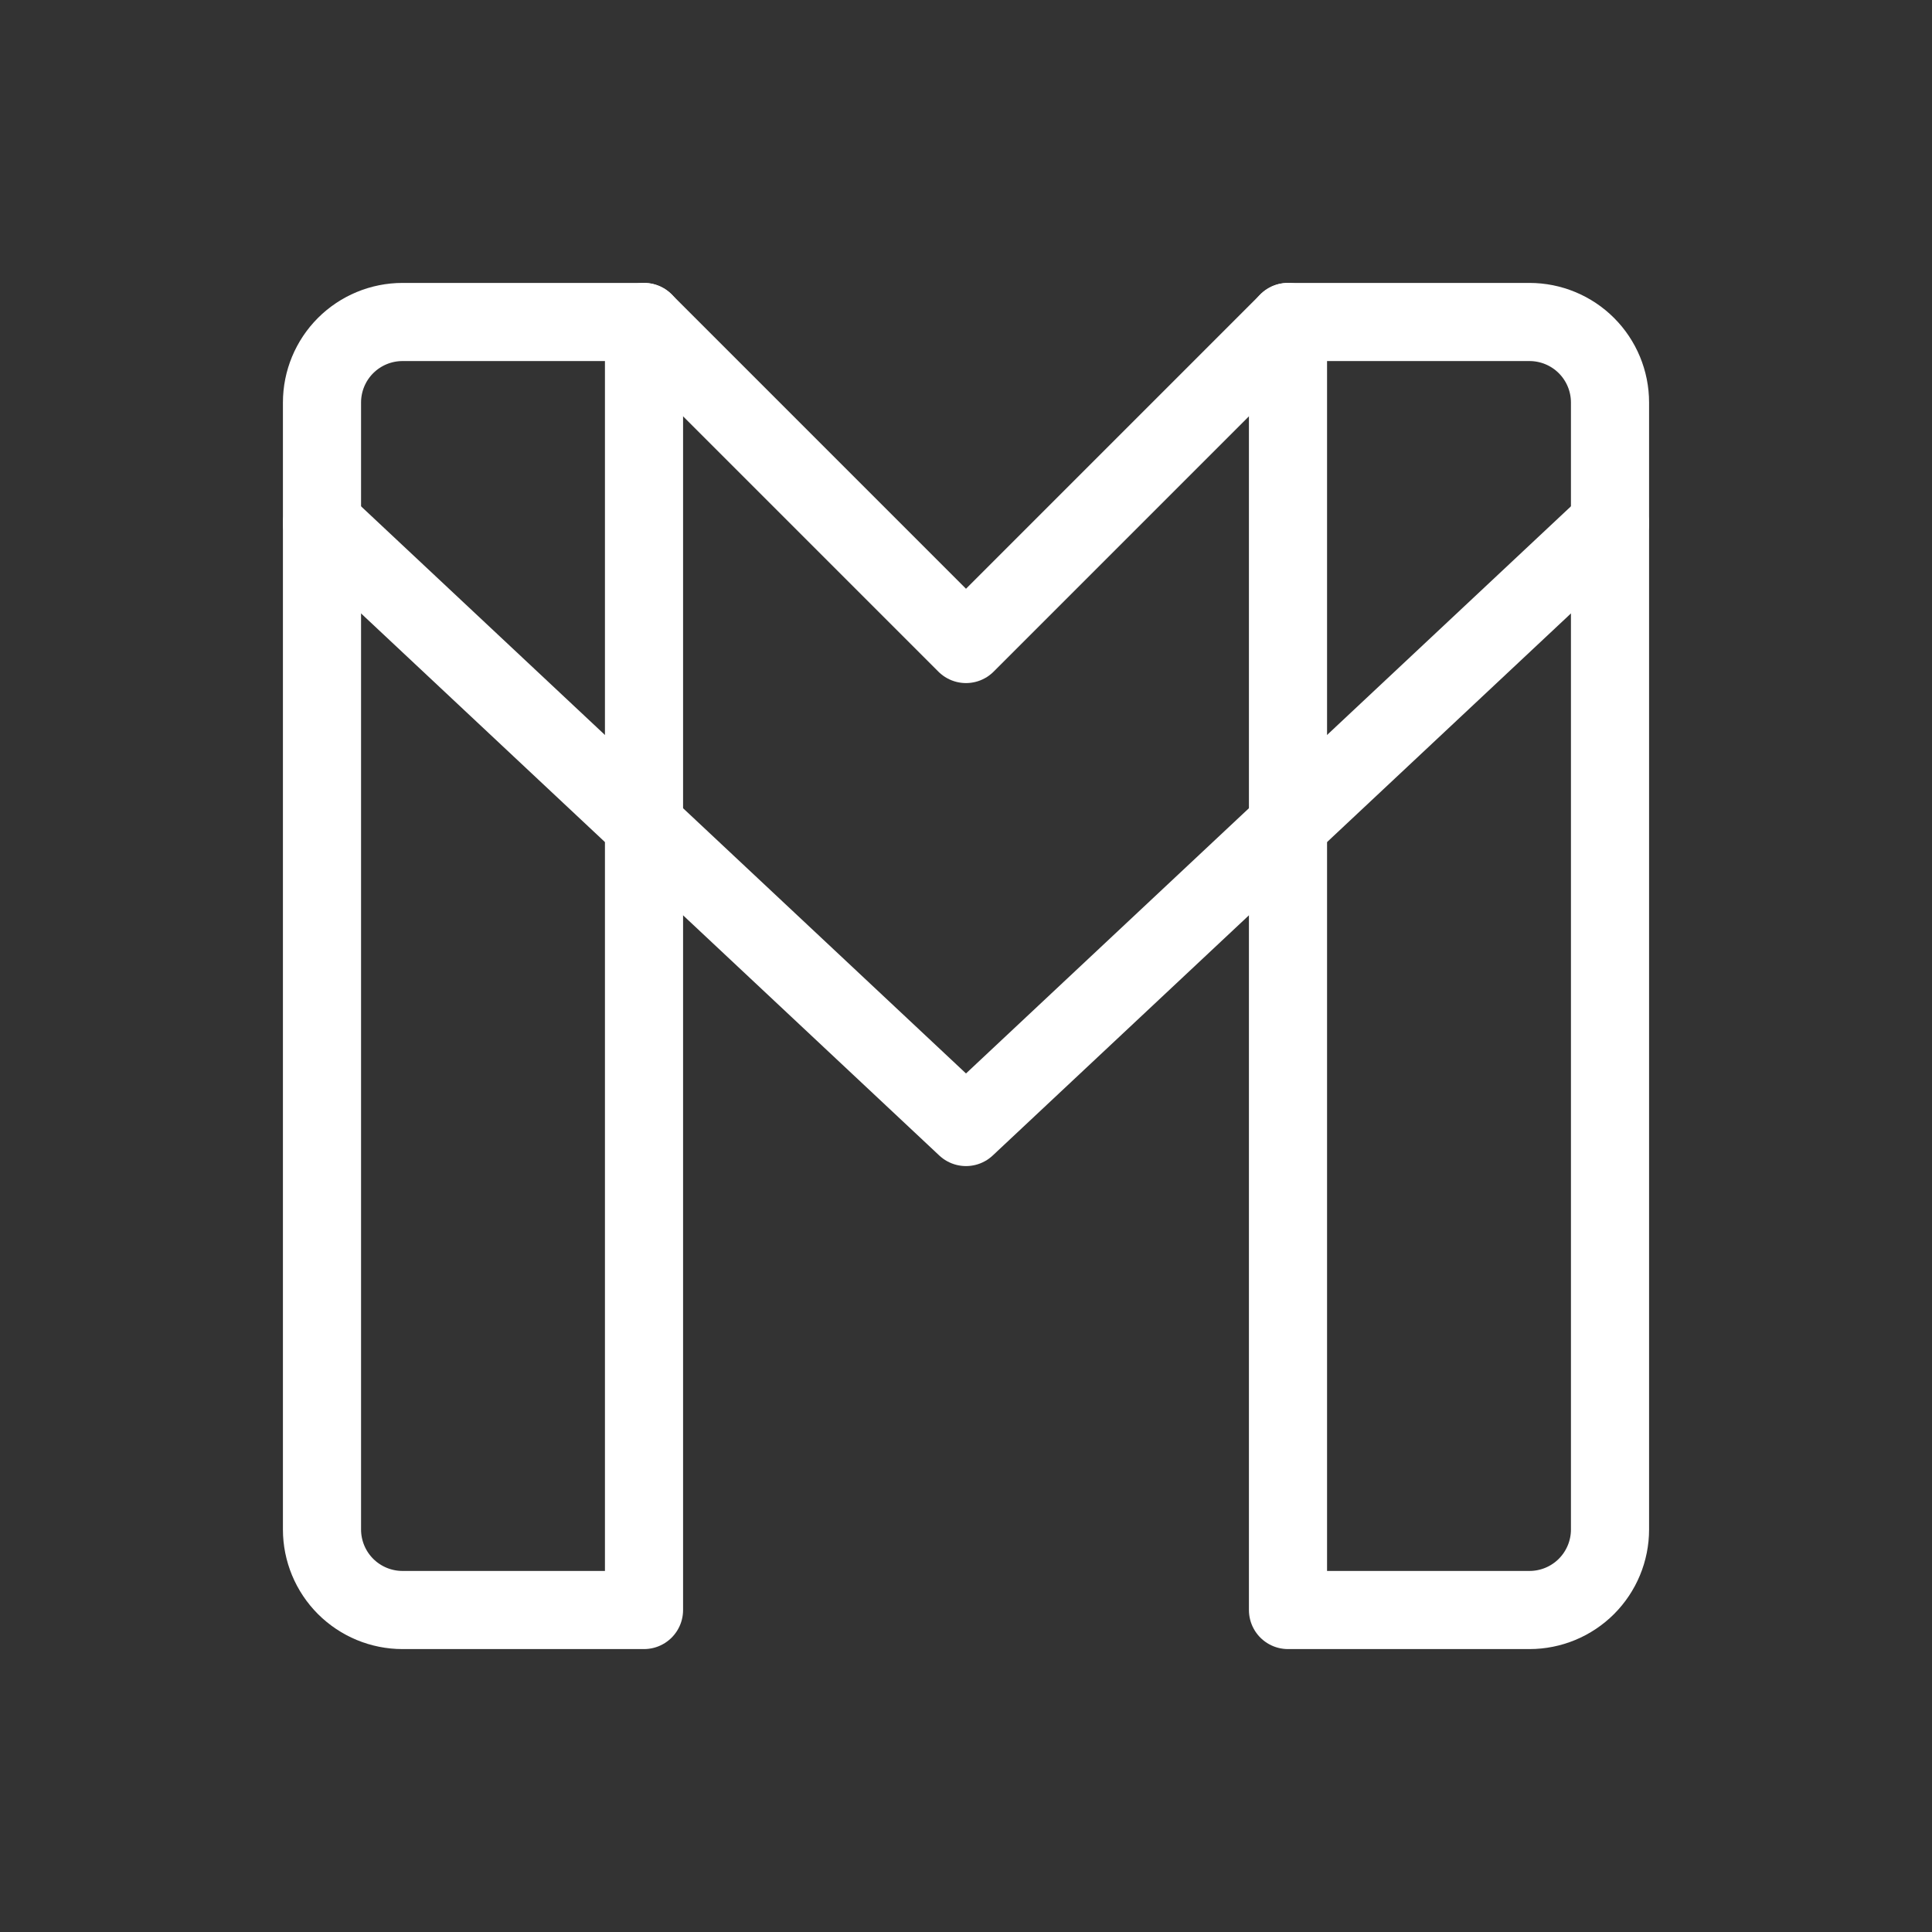 <svg width="68" height="68" viewBox="0 0 68 68" fill="none" xmlns="http://www.w3.org/2000/svg">
<rect x="0" y="0" width="68" height="68" fill="#333333" stroke="none"/>
<path d="M45.333 56.667H53.833C54.585 56.667 55.306 56.368 55.837 55.837C56.368 55.305 56.667 54.585 56.667 53.833V14.167C56.667 13.415 56.368 12.694 55.837 12.163C55.306 11.632 54.585 11.333 53.833 11.333H45.333V56.667Z" stroke="white" stroke-width="2.75" stroke-linecap="round" stroke-linejoin="round"/>
<path d="M14.167 56.667H22.667V11.333H14.167C13.415 11.333 12.695 11.632 12.163 12.163C11.632 12.694 11.333 13.415 11.333 14.167V53.833C11.333 54.585 11.632 55.305 12.163 55.837C12.695 56.368 13.415 56.667 14.167 56.667Z" stroke="white" stroke-width="2.75" stroke-linecap="round" stroke-linejoin="round"/>
<path d="M45.333 11.333L34 22.667L22.667 11.333" stroke="white" stroke-width="2.75" stroke-linecap="round" stroke-linejoin="round"/>
<path d="M11.333 18.417L34 39.667L56.667 18.417" stroke="white" stroke-width="2.75" stroke-linecap="round" stroke-linejoin="round"/>
</svg>
